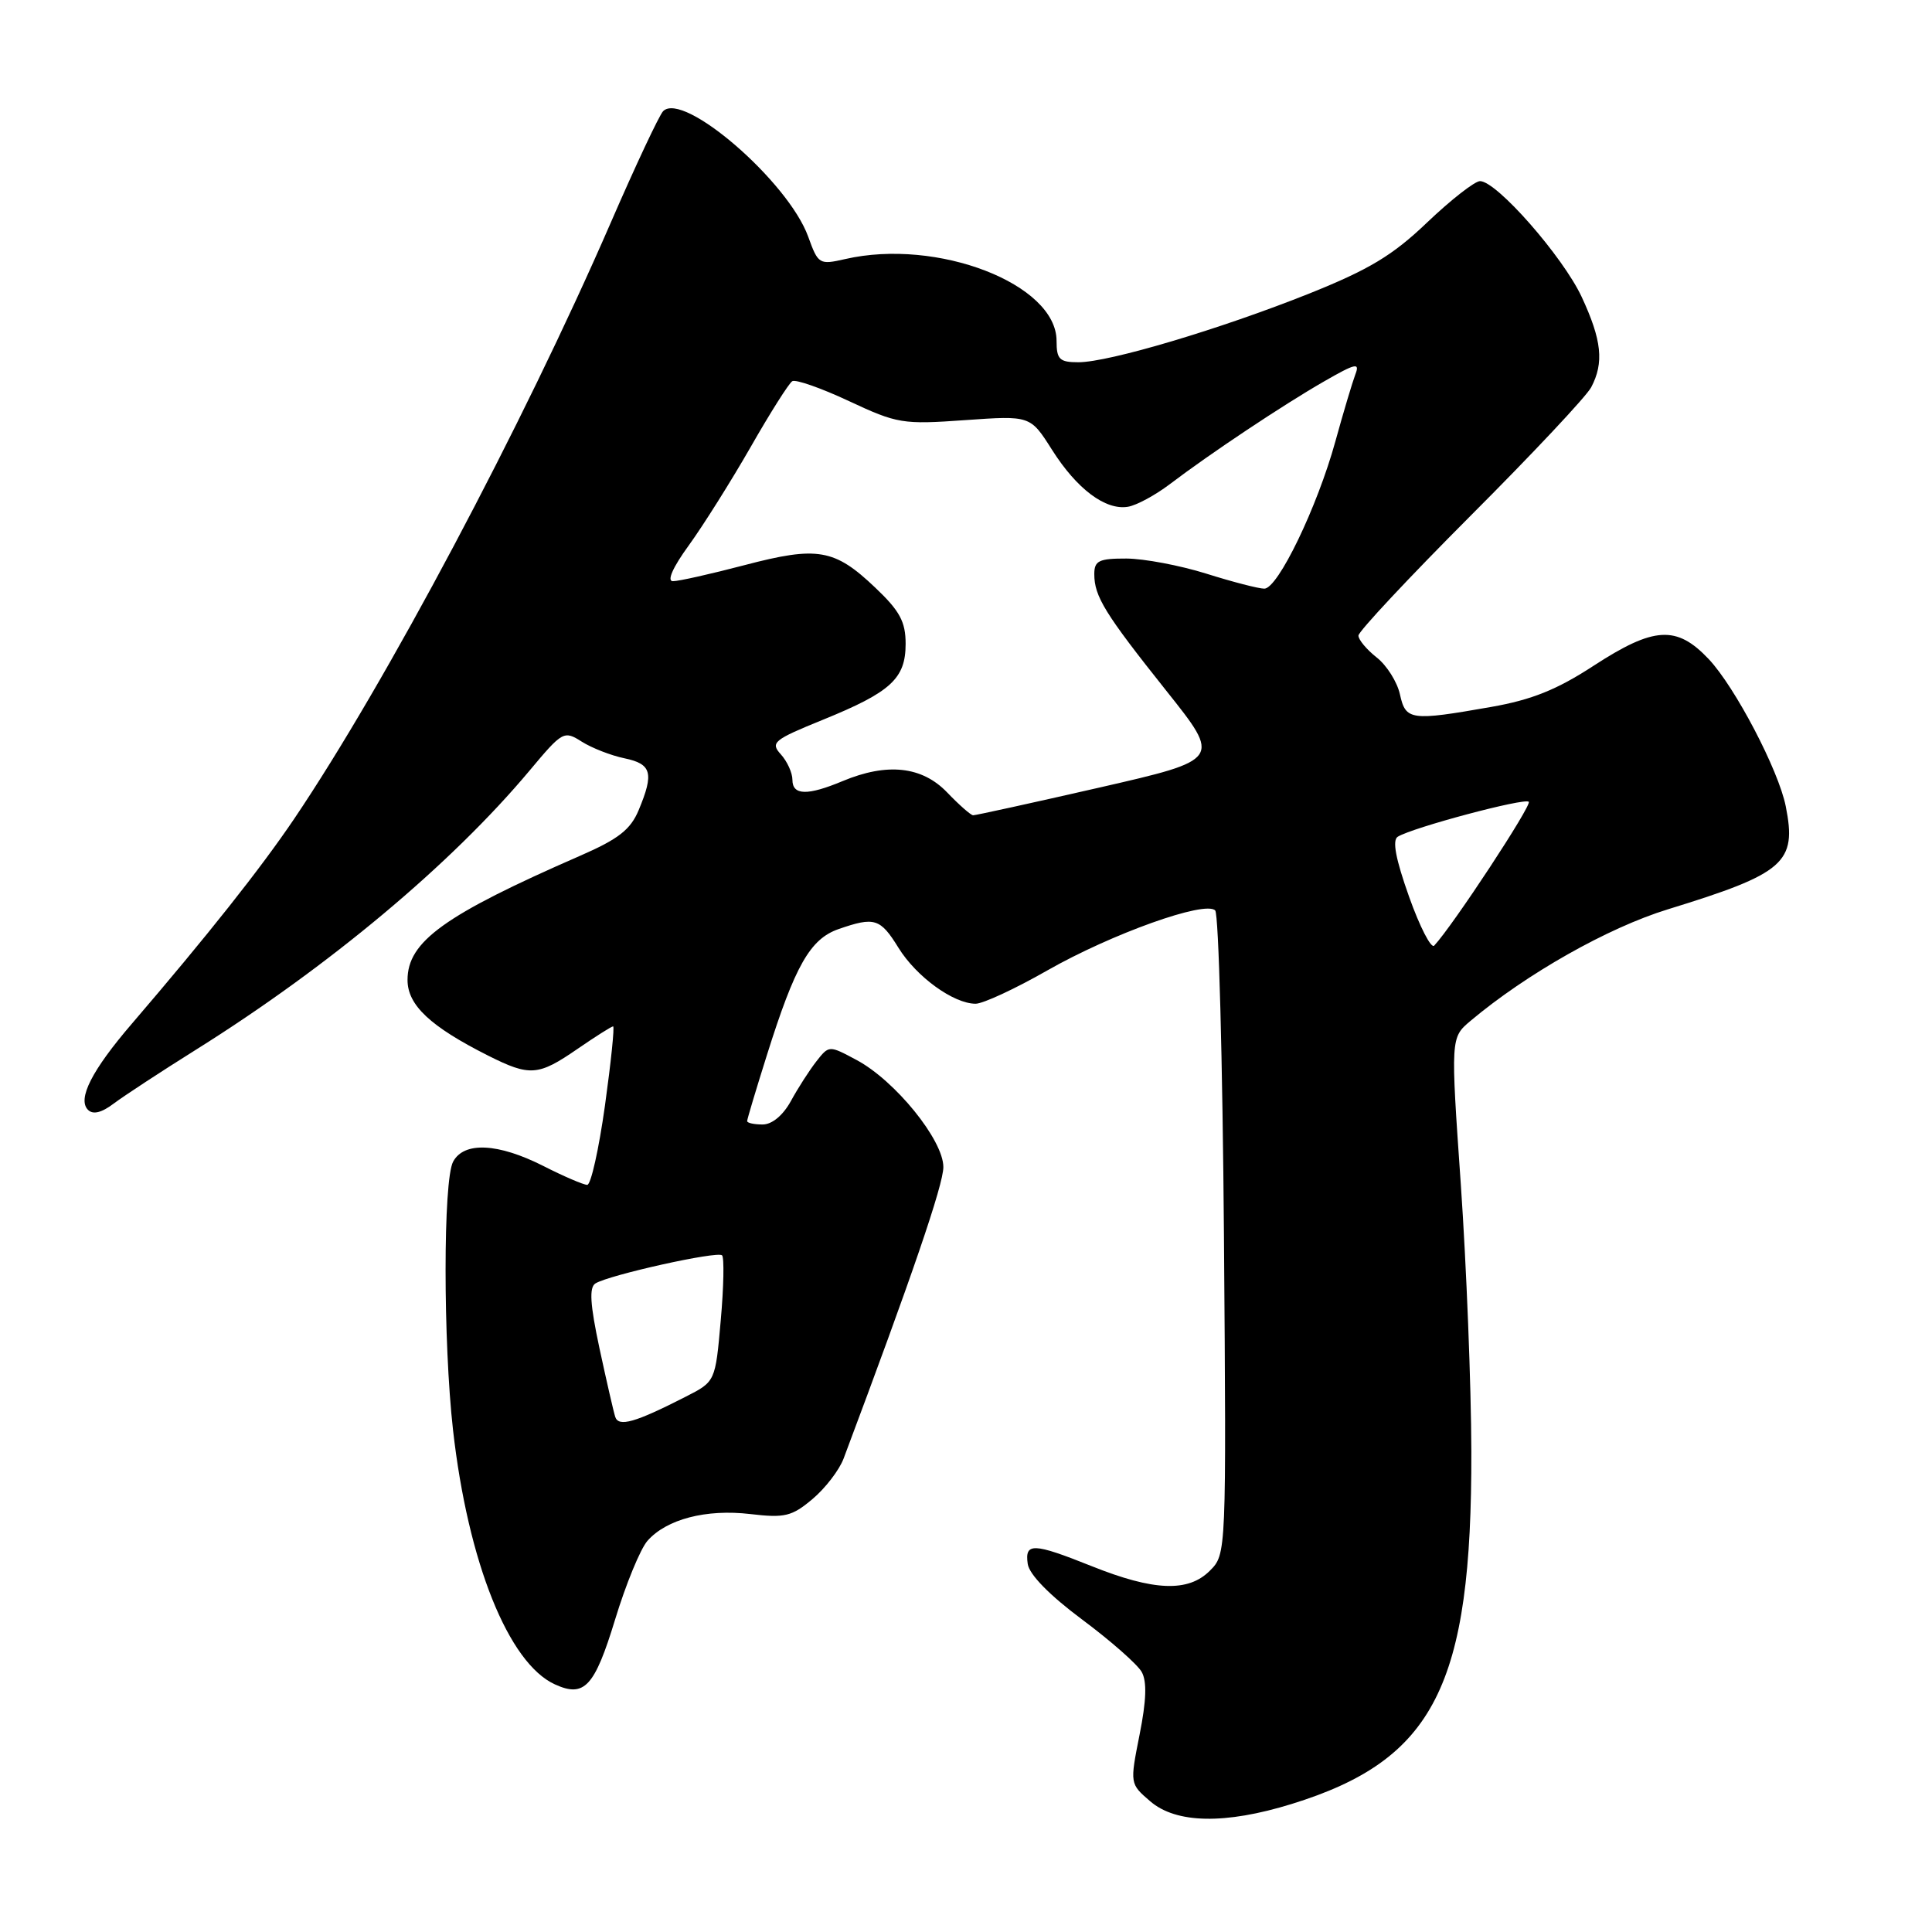 <?xml version="1.0" encoding="UTF-8" standalone="no"?>
<!DOCTYPE svg PUBLIC "-//W3C//DTD SVG 1.1//EN" "http://www.w3.org/Graphics/SVG/1.1/DTD/svg11.dtd" >
<svg xmlns="http://www.w3.org/2000/svg" xmlns:xlink="http://www.w3.org/1999/xlink" version="1.1" viewBox="0 0 256 256">
 <g >
 <path fill="currentColor"
d=" M 171.14 239.04 C 190.04 233.20 195.04 223.39 194.96 192.30 C 194.94 183.61 194.31 167.72 193.57 157.00 C 192.21 137.50 192.21 137.50 194.85 135.27 C 202.28 129.03 213.06 122.93 221.00 120.49 C 236.51 115.72 238.11 114.31 236.62 106.83 C 235.66 102.03 229.91 91.05 226.42 87.34 C 222.16 82.83 219.17 83.01 211.17 88.21 C 206.30 91.39 202.95 92.73 197.60 93.67 C 186.91 95.55 186.26 95.46 185.50 92.01 C 185.14 90.37 183.76 88.17 182.42 87.12 C 181.09 86.07 180.00 84.77 180.00 84.22 C 180.00 83.68 186.68 76.54 194.84 68.36 C 203.01 60.19 210.21 52.52 210.84 51.32 C 212.56 48.06 212.25 45.08 209.58 39.34 C 207.08 33.99 198.32 24.00 196.11 24.00 C 195.42 24.00 192.27 26.46 189.12 29.46 C 184.53 33.85 181.43 35.71 173.45 38.91 C 161.68 43.61 146.94 48.00 142.89 48.00 C 140.39 48.00 140.00 47.62 140.00 45.17 C 140.00 37.63 124.20 31.52 111.98 34.33 C 108.56 35.11 108.41 35.02 107.09 31.36 C 104.45 24.06 90.56 12.04 87.87 14.73 C 87.36 15.24 84.22 21.92 80.90 29.57 C 69.24 56.40 51.10 90.55 38.98 108.50 C 34.52 115.10 27.54 123.91 17.47 135.65 C 12.17 141.82 10.23 145.63 11.66 147.06 C 12.32 147.72 13.46 147.45 15.08 146.22 C 16.41 145.22 21.32 142.00 26.00 139.07 C 43.60 128.04 59.79 114.50 70.16 102.12 C 74.54 96.88 74.73 96.78 77.08 98.27 C 78.41 99.11 80.96 100.11 82.75 100.48 C 86.35 101.23 86.68 102.43 84.63 107.34 C 83.55 109.93 81.95 111.18 76.88 113.39 C 58.87 121.25 54.00 124.76 54.00 129.85 C 54.00 133.19 57.02 136.02 64.71 139.89 C 70.21 142.65 71.32 142.57 76.50 139.00 C 78.90 137.35 81.03 136.00 81.24 136.00 C 81.45 136.00 80.96 140.72 80.16 146.50 C 79.35 152.28 78.30 157.00 77.81 157.00 C 77.33 157.00 74.71 155.88 72.00 154.50 C 65.99 151.46 61.48 151.24 60.04 153.93 C 58.71 156.41 58.71 177.79 60.03 189.50 C 62.01 206.99 67.37 220.39 73.53 223.19 C 77.43 224.97 78.78 223.52 81.50 214.61 C 82.92 209.94 84.85 205.24 85.79 204.17 C 88.31 201.30 93.56 199.93 99.42 200.62 C 103.99 201.16 104.93 200.93 107.66 198.63 C 109.35 197.21 111.21 194.79 111.78 193.27 C 120.83 169.17 125.00 156.98 125.00 154.64 C 125.00 151.06 118.60 143.17 113.49 140.45 C 109.85 138.50 109.85 138.50 108.17 140.64 C 107.25 141.82 105.73 144.18 104.80 145.89 C 103.75 147.80 102.30 149.00 101.05 149.00 C 99.92 149.00 99.00 148.80 99.00 148.55 C 99.00 148.31 100.18 144.37 101.62 139.80 C 105.35 127.94 107.35 124.42 111.11 123.11 C 115.89 121.45 116.64 121.68 119.06 125.60 C 121.43 129.43 126.34 132.99 129.27 133.00 C 130.25 133.00 134.52 131.02 138.77 128.59 C 147.31 123.73 159.71 119.29 161.02 120.64 C 161.48 121.11 162.00 140.50 162.18 163.72 C 162.50 205.94 162.50 205.94 160.31 208.13 C 157.45 211.00 152.89 210.82 144.67 207.53 C 136.89 204.42 135.77 204.38 136.18 207.23 C 136.38 208.63 139.07 211.38 143.38 214.59 C 147.17 217.41 150.72 220.54 151.28 221.54 C 151.99 222.80 151.90 225.34 151.00 229.85 C 149.71 236.36 149.71 236.36 152.41 238.68 C 155.85 241.64 162.33 241.76 171.14 239.04 Z  M 81.52 187.74 C 81.30 187.06 80.36 182.96 79.43 178.64 C 78.19 172.83 78.05 170.59 78.90 170.06 C 80.74 168.93 95.08 165.74 95.68 166.34 C 95.97 166.64 95.90 170.53 95.50 174.98 C 94.79 183.07 94.79 183.07 90.86 185.07 C 84.15 188.50 81.97 189.12 81.52 187.74 Z  M 186.71 118.82 C 184.93 113.82 184.46 111.33 185.21 110.87 C 187.18 109.65 202.03 105.69 202.57 106.24 C 203.01 106.68 192.53 122.63 190.04 125.30 C 189.64 125.74 188.13 122.82 186.71 118.82 Z  M 125.50 105.00 C 122.18 101.54 117.56 101.03 111.65 103.50 C 106.99 105.45 105.00 105.40 105.00 103.33 C 105.00 102.41 104.31 100.89 103.47 99.96 C 102.05 98.40 102.48 98.04 109.02 95.38 C 118.05 91.71 120.00 89.92 120.00 85.31 C 120.00 82.38 119.23 80.95 115.97 77.86 C 110.58 72.73 108.34 72.34 98.67 74.88 C 94.17 76.06 89.90 77.02 89.16 77.01 C 88.34 77.01 89.15 75.17 91.28 72.25 C 93.17 69.64 96.85 63.79 99.45 59.26 C 102.04 54.72 104.53 50.79 104.98 50.51 C 105.43 50.24 108.81 51.42 112.50 53.15 C 118.89 56.14 119.62 56.26 127.87 55.67 C 136.52 55.06 136.52 55.06 139.39 59.59 C 142.68 64.79 146.47 67.64 149.45 67.15 C 150.58 66.97 153.07 65.62 155.00 64.16 C 160.36 60.09 169.95 53.70 175.41 50.56 C 179.63 48.13 180.22 48.00 179.59 49.61 C 179.20 50.65 178.00 54.65 176.94 58.50 C 174.54 67.20 169.33 78.00 167.53 78.00 C 166.78 78.00 163.33 77.11 159.84 76.01 C 156.35 74.92 151.59 74.02 149.25 74.01 C 145.62 74.00 145.00 74.30 145.00 76.07 C 145.00 79.03 146.39 81.29 154.55 91.54 C 161.82 100.66 161.82 100.66 145.66 104.36 C 136.77 106.39 129.25 108.04 128.94 108.03 C 128.63 108.01 127.08 106.65 125.50 105.00 Z "/>
</g>
</svg>
